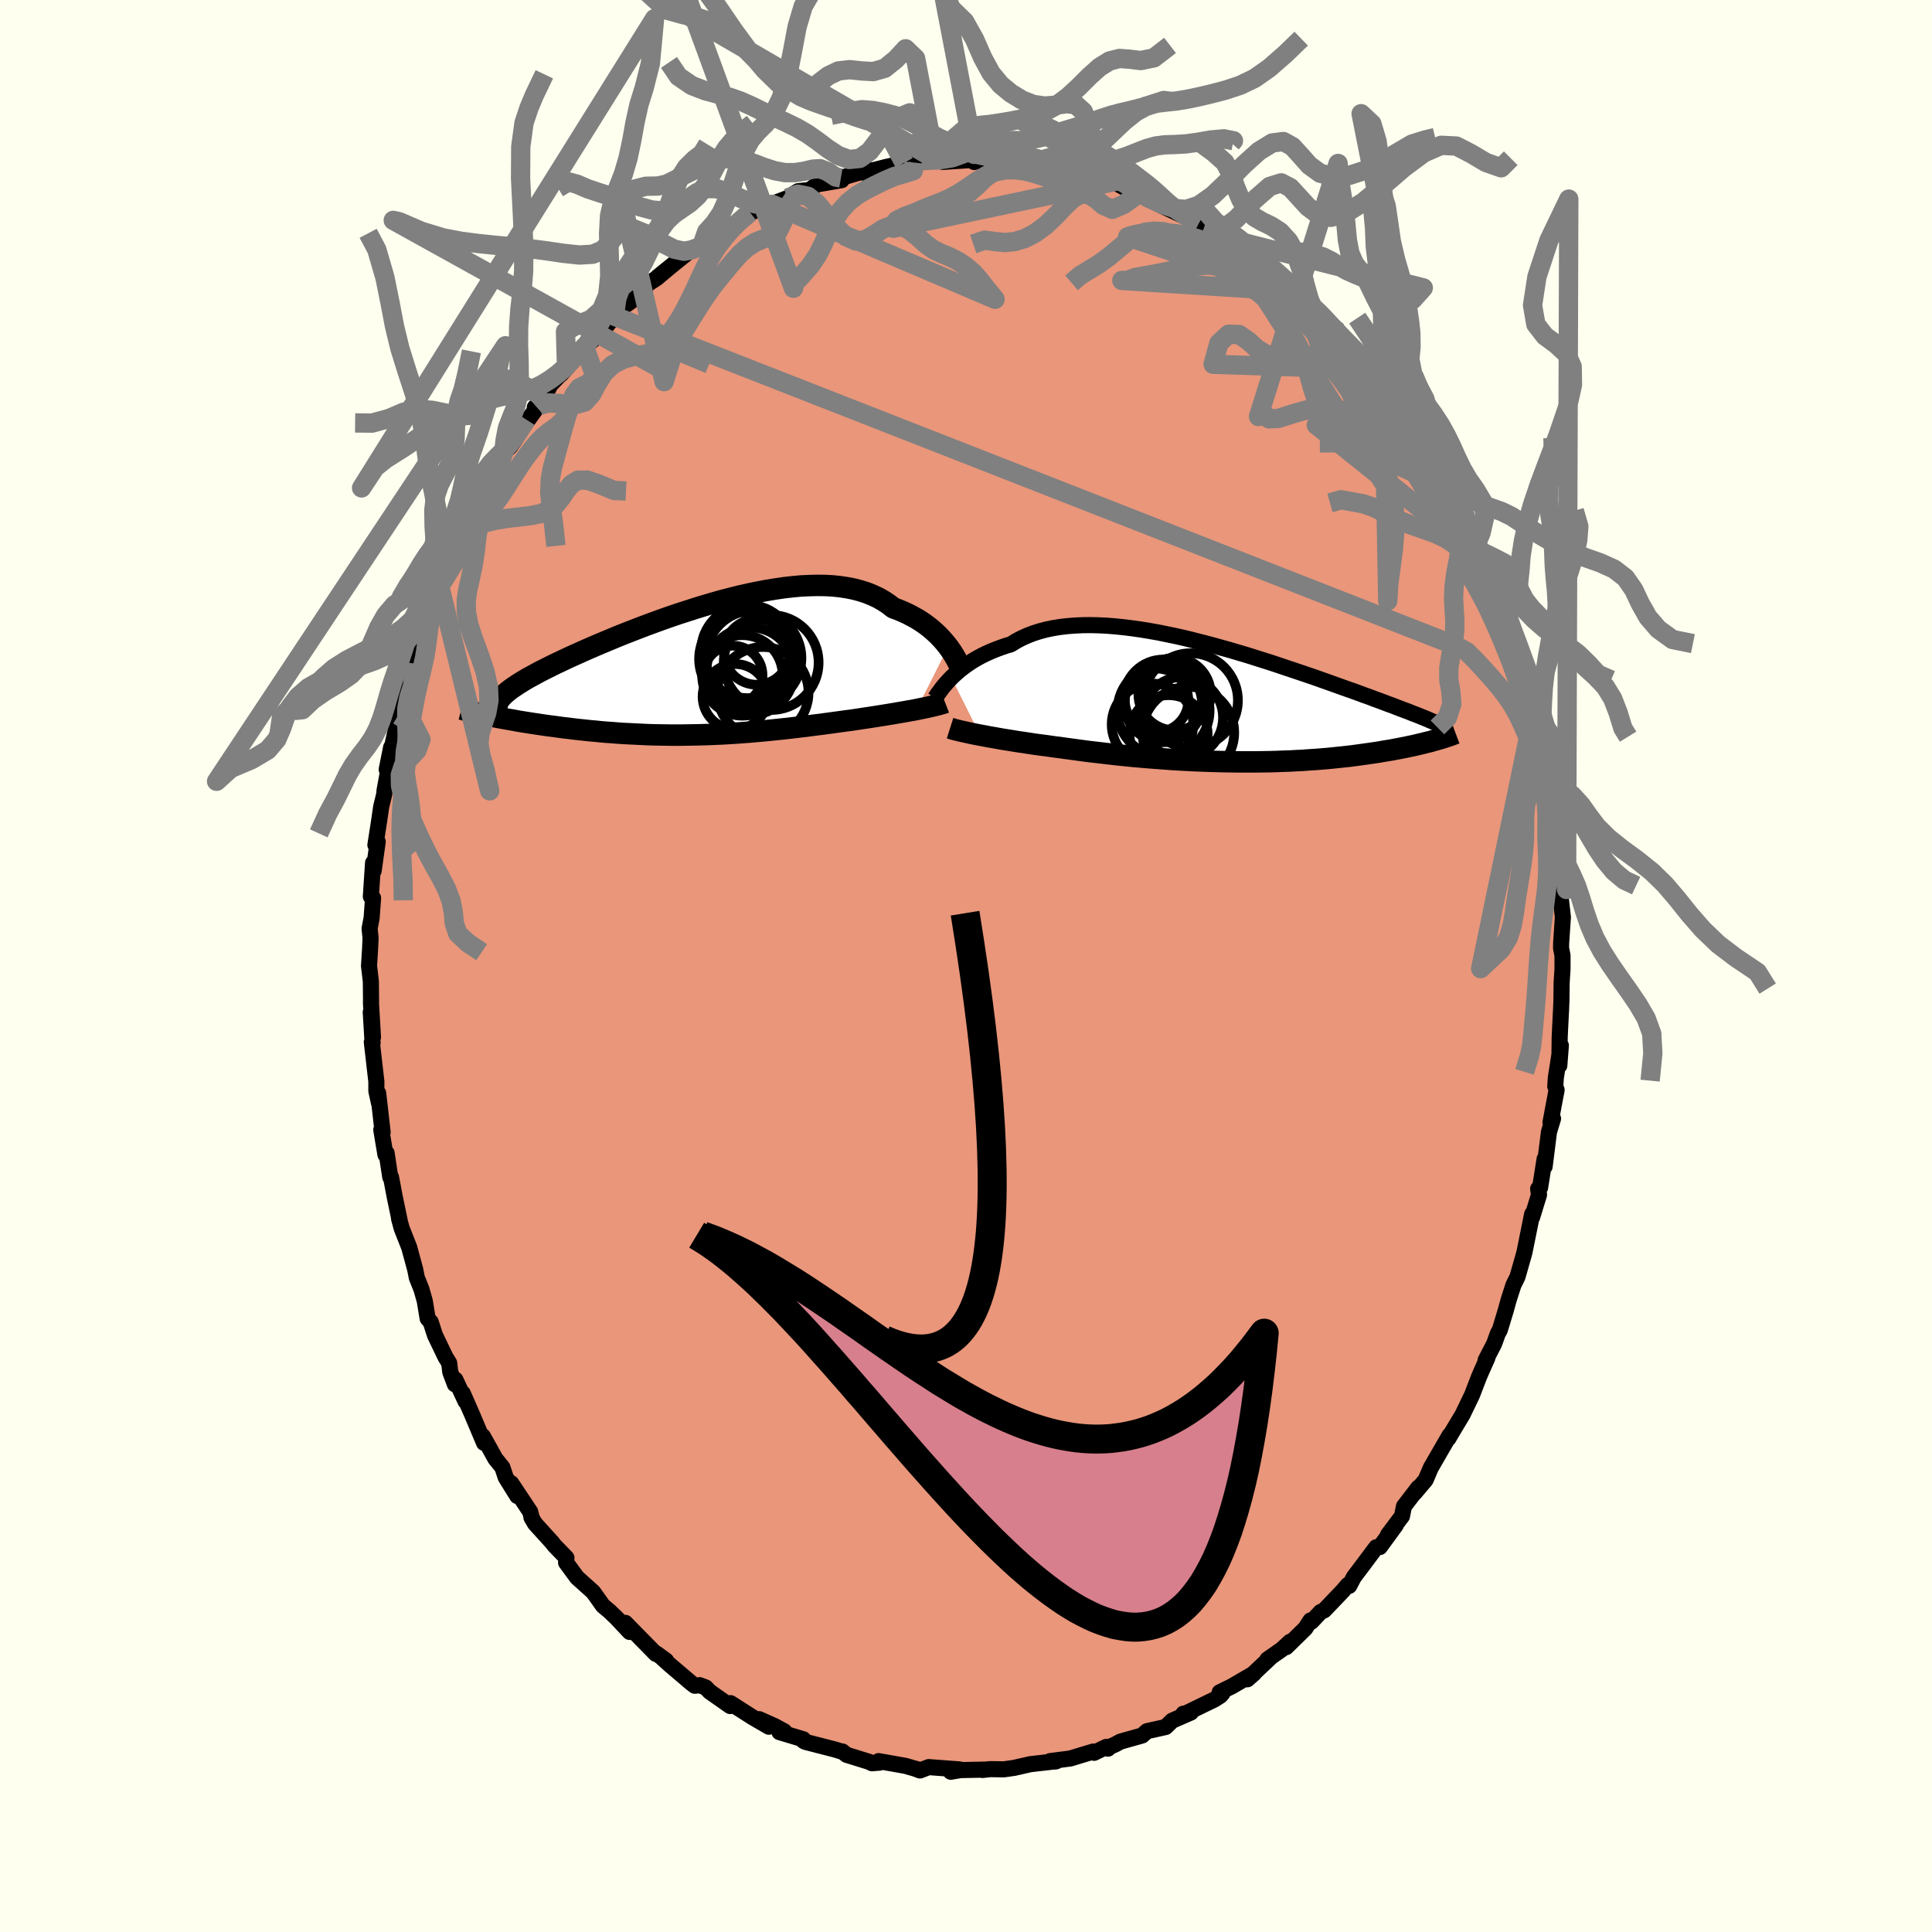 
  <svg viewBox="-100 -100 200 200" xmlns="http://www.w3.org/2000/svg" width="500" height="500" id="face-svg">
    <defs>
      <clipPath id="leftEyeClipPath">
        <polyline points="26.23,-2.44 25.99,-2.74 25.73,-3.05 25.45,-3.36 25.16,-3.66 24.84,-3.96 24.5,-4.26 24.14,-4.55 23.76,-4.83 23.36,-5.1 22.94,-5.36 22.5,-5.6 22.04,-5.84 21.56,-6.06 21.06,-6.27 20.55,-6.46 20.06,-6.84 19.55,-7.18 18.99,-7.5 18.41,-7.77 17.79,-8.02 17.14,-8.23 16.46,-8.41 15.75,-8.55 15.02,-8.66 14.26,-8.74 13.47,-8.78 12.66,-8.79 11.83,-8.77 10.98,-8.73 10.11,-8.65 9.23,-8.55 8.34,-8.42 7.44,-8.27 6.53,-8.1 5.61,-7.91 4.68,-7.7 3.76,-7.47 2.83,-7.23 1.91,-6.97 0.99,-6.7 0.08,-6.42 -0.82,-6.13 -1.72,-5.84 -2.6,-5.54 -3.48,-5.23 -4.33,-4.92 -5.17,-4.61 -6,-4.29 -6.8,-3.98 -7.59,-3.67 -8.35,-3.36 -9.09,-3.05 -9.81,-2.75 -10.51,-2.45 -11.18,-2.16 -11.83,-1.87 -12.45,-1.59 -13.05,-1.32 -13.62,-1.05 -14.17,-0.79 -14.69,-0.54 -15.19,-0.29 -15.67,-0.05 -16.12,0.18 -16.54,0.41 -16.94,0.63 -17.33,0.84 -17.68,1.05 -18.02,1.26 -18.33,1.45 -18.62,1.65 -18.89,1.83 -19.14,2.01 -19.37,2.19 -19.57,2.36 -19.75,2.52 -19.92,2.69 -20.06,2.84 -20.18,2.99 -21.37,4.68 -21.02,4.75 -20.67,4.82 -20.31,4.89 -19.93,4.96 -19.55,5.03 -19.15,5.1 -18.74,5.17 -18.33,5.25 -17.9,5.32 -17.46,5.39 -17.02,5.46 -16.56,5.53 -16.1,5.6 -15.62,5.67 -15.14,5.74 -14.64,5.8 -14.14,5.87 -13.62,5.94 -13.09,6 -12.55,6.07 -12.01,6.13 -11.45,6.19 -10.89,6.25 -10.31,6.3 -9.73,6.36 -9.14,6.41 -8.55,6.45 -7.94,6.5 -7.34,6.54 -6.72,6.57 -6.1,6.6 -5.48,6.63 -4.85,6.66 -4.21,6.68 -3.58,6.69 -2.94,6.7 -2.29,6.71 -1.64,6.71 -0.99,6.7 -0.34,6.69 0.32,6.68 0.97,6.66 1.63,6.64 2.29,6.61 2.96,6.58 3.62,6.54 4.28,6.5 4.95,6.45 5.62,6.4 6.29,6.34 6.96,6.28 7.62,6.22 8.29,6.15 8.96,6.08 9.63,6.01 10.3,5.93 10.97,5.85 11.64,5.77 12.3,5.68 12.97,5.6 13.63,5.51 14.29,5.42 14.95,5.33 15.6,5.24 16.15,5.17 16.69,5.09 17.22,5.01 17.75,4.93 18.28,4.85 18.79,4.77 19.3,4.69 19.79,4.61 20.28,4.53 20.76,4.45 21.22,4.37 21.68,4.29 22.12,4.21 22.54,4.14 22.95,4.06" />
      </clipPath>
      <clipPath id="rightEyeClipPath">
        <polyline points="-28.37,-2.55 -28.09,-2.82 -27.8,-3.08 -27.49,-3.35 -27.15,-3.61 -26.8,-3.87 -26.43,-4.12 -26.04,-4.37 -25.62,-4.61 -25.19,-4.84 -24.74,-5.06 -24.27,-5.27 -23.78,-5.47 -23.27,-5.66 -22.75,-5.84 -22.21,-6 -21.68,-6.33 -21.13,-6.62 -20.54,-6.89 -19.92,-7.13 -19.27,-7.34 -18.6,-7.52 -17.89,-7.67 -17.16,-7.79 -16.4,-7.88 -15.63,-7.94 -14.82,-7.98 -14,-7.99 -13.16,-7.97 -12.31,-7.93 -11.44,-7.86 -10.55,-7.77 -9.66,-7.66 -8.75,-7.53 -7.84,-7.38 -6.93,-7.22 -6.01,-7.03 -5.09,-6.84 -4.16,-6.63 -3.24,-6.4 -2.33,-6.17 -1.42,-5.93 -0.52,-5.68 0.38,-5.43 1.26,-5.17 2.14,-4.91 3,-4.64 3.85,-4.37 4.68,-4.11 5.49,-3.84 6.29,-3.57 7.07,-3.31 7.84,-3.05 8.58,-2.8 9.31,-2.55 10.01,-2.3 10.69,-2.06 11.36,-1.82 12,-1.59 12.62,-1.37 13.22,-1.16 13.8,-0.95 14.36,-0.74 14.9,-0.55 15.42,-0.35 15.92,-0.17 16.4,0.01 16.87,0.19 17.32,0.35 17.75,0.52 18.17,0.68 18.57,0.83 18.95,0.97 19.31,1.12 19.66,1.25 19.99,1.38 20.31,1.51 20.61,1.63 20.9,1.75 21.17,1.87 21.81,3.89 21.55,3.96 21.29,4.04 21.01,4.11 20.71,4.18 20.41,4.26 20.1,4.33 19.77,4.41 19.43,4.49 19.08,4.56 18.72,4.64 18.35,4.71 17.96,4.79 17.57,4.86 17.16,4.94 16.73,5.01 16.3,5.08 15.85,5.16 15.38,5.23 14.9,5.3 14.41,5.37 13.9,5.44 13.38,5.51 12.84,5.58 12.29,5.64 11.72,5.7 11.14,5.76 10.54,5.82 9.93,5.87 9.3,5.92 8.66,5.96 8.01,6.01 7.34,6.04 6.66,6.08 5.97,6.1 5.26,6.13 4.54,6.15 3.82,6.16 3.08,6.17 2.33,6.17 1.57,6.17 0.81,6.16 0.03,6.15 -0.75,6.13 -1.53,6.11 -2.33,6.08 -3.12,6.05 -3.92,6.01 -4.73,5.97 -5.53,5.92 -6.34,5.86 -7.15,5.8 -7.95,5.74 -8.76,5.67 -9.56,5.6 -10.35,5.52 -11.15,5.44 -11.93,5.35 -12.71,5.26 -13.48,5.17 -14.25,5.08 -15,4.98 -15.74,4.88 -16.47,4.78 -17.18,4.68 -17.82,4.6 -18.44,4.51 -19.05,4.43 -19.66,4.35 -20.25,4.26 -20.83,4.17 -21.4,4.09 -21.95,4 -22.5,3.91 -23.02,3.83 -23.53,3.74 -24.03,3.65 -24.5,3.57 -24.96,3.48 -25.4,3.4" />
      </clipPath>
      <filter id="fuzzy">
        <feTurbulence id="turbulence" baseFrequency="0.05" numOctaves="3" type="noise" result="noise" />
        <feDisplacementMap in="SourceGraphic" in2="noise" scale="2" />
      </filter>
      <linearGradient id="rainbowGradient" x1="0%" y1="0%" x2="100%" y2="0%">
        <stop offset="0%" style="stop-color: rgb(233, 236, 239); stop-opacity: 1" />
        <stop offset="50%" style="stop-color: rgb(135, 206, 235); stop-opacity: 1" />
        <stop offset="100%" style="stop-color: rgb(255, 20, 147); stop-opacity: 1" />
      </linearGradient>
    </defs>
    <rect x="-100" y="-100" width="100%" height="100%" fill="rgb(255, 255, 240)" />
    <polyline id="faceContour" points="61.75,0.31 61.66,1.74 61.64,3.52 61.59,4.78 61.58,4.89 61.46,7.32 61.42,10.3 61.58,8.23 61.06,11.57 61,12.45 61.14,12.84 60.84,14.41 60.51,16.19 60.77,15.8 60.35,17.18 59.9,20.76 59.9,19.97 59.43,22.94 59.23,23.06 59.32,23.68 58.6,26.02 58.61,25.68 58.15,27.96 57.81,29.64 57.66,30.18 57.09,32.18 56.67,33.03 56.18,34.55 55.87,35.67 55.26,37.69 55.06,38.03 54.68,39.09 53.79,40.81 53.97,40.58 53.37,41.92 53.12,42.5 52.38,44.42 51.41,46.43 50.29,48.3 49.94,48.9 50.06,48.58 48.87,50.64 48.12,51.94 47.58,53.2 47.54,53.25 46.44,54.55 46.82,54 45.34,55.93 45.13,56.96 43.68,58.89 44.49,57.89 42.84,60.15 42.47,60.17 41.07,62.04 40.15,63.26 39.67,64.17 39.53,64.07 39.01,64.68 37.08,66.7 36.7,66.88 35.77,67.87 35.66,67.75 35.13,68.57 33.15,70.51 33.54,69.96 32.71,70.73 31.21,71.78 31.57,71.54 29.13,73.84 29.82,73.23 27.52,74.57 26.26,75.19 26.53,75.32 26.33,75.54 25.72,75.93 22.51,77.49 22.5,77.4 23.28,77.28 21.35,78.12 20.67,78.78 18.74,79.21 18.23,79.66 15.99,80.29 15.44,80.59 14.91,80.82 14.7,81.02 14.52,80.84 13.26,81.45 13.17,81.32 10.79,82.04 8.7,82.31 9.24,82.35 9.36,82.32 6.64,82.63 6.08,82.76 4.98,83.01 3.93,83.16 2.5,83.14 1.69,83.23 1.91,83.19 -0.56,83.24 -1.58,83.41 -0.66,83.17 -3.86,82.93 -4.76,83.28 -5.19,83.12 -4.75,83.24 -6.28,82.8 -9.05,82.31 -8.95,82.47 -9.74,82.53 -10.01,82.39 -12.36,81.66 -12.8,81.31 -12.79,81.35 -13.56,81.11 -16.63,80.32 -16.83,80.21 -16.84,80.05 -19.31,79.31 -18.81,79.23 -19.78,78.7 -21.41,77.97 -20.41,78.75 -22.11,77.76 -24.38,76.31 -24.41,76.61 -26.53,75.12 -26.94,74.69 -27.57,74.45 -28.07,74.51 -28.43,74.24 -30.64,72.36 -31.46,71.62 -31.04,71.91 -32.03,71.18 -32.11,71.21 -35.26,68 -34.88,68.48 -34.82,68.94 -36.15,67.52 -36.9,66.8 -37.59,66.22 -38.07,65.54 -38.6,64.8 -40.26,63.31 -41.4,61.76 -41.36,61.27 -42.61,59.98 -42.84,59.68 -44.62,57.72 -44.98,57.1 -44.94,57.18 -45.12,56.49 -47.08,53.54 -46.45,54.87 -47.65,52.94 -47.99,51.91 -48.73,50.99 -49.27,50.01 -50.02,48.67 -49.89,49.37 -51.11,46.48 -52.09,44.24 -51.8,45.08 -52.86,42.82 -52.91,43.3 -53.39,42.03 -53.5,41.1 -53.88,40.49 -54.98,38.2 -55.41,36.86 -55.73,36.49 -56.03,34.67 -56.37,33.47 -56.85,32.27 -57.02,31.41 -57.64,29.13 -58.42,27.15 -58.69,26.15 -58.64,26.29 -58.97,24.7 -59.14,23.89 -59.52,21.87 -59.6,21.86 -59.98,19.36 -60.1,19.53 -60.53,16.96 -60.39,17.21 -60.85,13.17 -60.77,14.18 -61.04,12.94 -61.04,11.96 -61.51,7.87 -61.43,7.95 -61.62,4.78 -61.39,7.38 -61.6,3.79 -61.59,3.68 -61.61,1.59 -61.8,-0.01 -61.69,-1.75 -61.64,-2.92 -61.74,-3.87 -61.53,-4.97 -61.38,-7.04 -61.61,-7.19 -61.38,-10.68 -61.32,-9.86 -60.9,-12.87 -61.14,-12.53 -60.76,-14.97 -60.54,-16.49 -60.23,-17.75 -60.19,-18.18 -59.63,-21.25 -59.97,-20.34 -59.51,-22.64 -59.59,-21.91 -59.01,-24.53 -58.66,-26.61 -58.77,-25.96 -58.04,-28.41 -58.15,-28.24 -57.05,-31.31 -57.03,-32.05 -56.51,-33.75 -56,-34.76 -55.49,-36.29 -54.73,-38.6 -54.97,-37.47 -54.72,-38.63 -53.44,-41.46 -54.48,-39.29 -53.24,-42.11 -51.97,-44.9 -51.53,-46.24 -51.46,-45.75 -51.28,-46.39 -50.36,-48.29 -49.43,-49.67 -48.67,-51.32 -49.18,-50.38 -48.28,-51.9 -47.64,-53.36 -47.18,-53.77 -46.74,-54.41 -45.51,-56.56 -45.71,-56.02 -44.41,-57.82 -44.64,-57.83 -43.68,-58.84 -43.04,-60.14 -41.24,-62.02 -41.93,-61.25 -41.35,-61.94 -39.5,-64.1 -39.46,-64.02 -37.68,-65.66 -36.4,-67.27 -35.7,-68.08 -34.04,-69.26 -35.34,-68.42 -33.18,-70.18 -34,-69.92 -32.03,-71.2 -30.8,-72.23 -31.92,-71.33 -28.52,-74.08 -29.23,-73.5 -28.88,-73.96 -27.36,-74.52 -26.85,-75.28 -25.09,-76.33 -25.04,-76.41 -24.08,-76.59 -22.62,-77.83 -22.35,-78 -19.94,-78.78 -20.07,-78.85 -20.68,-78.66 -18.48,-79.49 -17.38,-80.21 -16.16,-80.34 -15.41,-80.94 -14.55,-81.14 -15.02,-80.98 -12.87,-81.35 -12.95,-81.58 -10.06,-82.43 -10.61,-82.12 -8.14,-82.75 -8.42,-82.67 -6.41,-83.15 -4.73,-83.16 -5.37,-83.17 -3.22,-83.55 -4.58,-83.37 -2.03,-83.44 -2.41,-83.24 1.72,-83.51 1.13,-83.62 0.84,-83.23 2.29,-83.63 3.63,-83.2 4.48,-82.98 6.64,-83.02 5.7,-83.01 9.01,-82.63 9.74,-82.23 10.35,-82.43 11.4,-81.81 11.49,-81.78 12.63,-81.73 13.45,-81.34 14.55,-81 15.26,-81.18 16.6,-80.47 17.69,-79.82 18.18,-79.98 18.94,-79.64 18.86,-79.51 20.29,-78.69 22.56,-77.62 21.74,-78.14 24.13,-76.92 25.61,-75.67 24.66,-76.45 26.7,-75.15 27.15,-75.12 27.52,-74.67 29.95,-72.95 29.11,-73.53 29.82,-73.29 31.25,-72.02 32.75,-70.64 33.68,-69.86 34.97,-68.67 35.09,-68.59 36.2,-67.98 36.09,-67.74 37.24,-66.32 37.55,-66.3 38.53,-65.63 39.01,-64.6 40.66,-62.79 42.17,-61.04 41.65,-61.77 42.03,-61.1 42.74,-60.37 43.87,-59.07 43.65,-58.84 45.14,-57.43 45.39,-56.9 46.17,-55.47 46.92,-54.41 47.71,-52.83 48.01,-52.41 49.05,-50.62 49.76,-50.02 49.85,-49.33 50.71,-48.28 51.52,-46.35 52.08,-45.08 52.68,-43.94 52.68,-43.31 53.23,-42.4 53.7,-41.5 54.1,-40.49 55.03,-38.55 54.9,-38.85 55.37,-36.74 55.7,-36.38 56.17,-35.22 56.5,-33.76 56.69,-33.15 57.53,-30.75 57.95,-29.19 57.76,-29.23 58.7,-26.57 58.72,-26.03 58.99,-25.38 59.28,-23.42 59.97,-20.98 59.79,-20.71 59.88,-19.77 60.21,-18.01 60.78,-15.73 60.37,-16.89 61.01,-14.44 61.16,-12.83 61,-12.01 61.47,-9.98 61.5,-9.11 61.62,-7.85 61.53,-7.38 61.79,-5.06 61.61,-2.39 61.6,-1.86 61.75,-1.09 61.75,0.31 61.66,1.74" fill="rgb(233, 150, 122)" stroke="black" stroke-width="1.667" stroke-linejoin="round" filter="url(#fuzzy)" />
    <g transform="translate(26.86 -27.3)">
      <polyline id="rightCountour" points="-28.37,-2.55 -28.09,-2.82 -27.8,-3.08 -27.49,-3.35 -27.15,-3.61 -26.8,-3.87 -26.43,-4.12 -26.04,-4.37 -25.62,-4.61 -25.19,-4.84 -24.74,-5.06 -24.27,-5.27 -23.78,-5.47 -23.27,-5.66 -22.75,-5.84 -22.21,-6 -21.68,-6.33 -21.13,-6.62 -20.54,-6.89 -19.92,-7.13 -19.27,-7.34 -18.6,-7.52 -17.89,-7.67 -17.16,-7.79 -16.4,-7.88 -15.63,-7.94 -14.82,-7.98 -14,-7.99 -13.16,-7.97 -12.31,-7.93 -11.44,-7.86 -10.55,-7.77 -9.66,-7.66 -8.75,-7.53 -7.84,-7.38 -6.93,-7.22 -6.01,-7.03 -5.09,-6.84 -4.16,-6.63 -3.24,-6.4 -2.33,-6.17 -1.42,-5.93 -0.52,-5.68 0.38,-5.43 1.26,-5.17 2.14,-4.91 3,-4.64 3.85,-4.37 4.68,-4.11 5.49,-3.84 6.29,-3.57 7.07,-3.31 7.84,-3.05 8.58,-2.8 9.31,-2.55 10.01,-2.3 10.69,-2.06 11.36,-1.82 12,-1.59 12.62,-1.37 13.22,-1.16 13.8,-0.95 14.36,-0.74 14.9,-0.55 15.42,-0.35 15.92,-0.17 16.4,0.01 16.87,0.19 17.32,0.35 17.75,0.52 18.17,0.68 18.57,0.83 18.95,0.97 19.31,1.12 19.66,1.25 19.99,1.38 20.31,1.51 20.61,1.63 20.9,1.75 21.17,1.87 21.81,3.89 21.55,3.96 21.29,4.04 21.01,4.11 20.71,4.18 20.41,4.26 20.1,4.33 19.77,4.41 19.43,4.49 19.08,4.56 18.72,4.64 18.35,4.71 17.96,4.79 17.57,4.86 17.16,4.94 16.73,5.01 16.3,5.08 15.85,5.16 15.38,5.23 14.9,5.3 14.41,5.37 13.9,5.44 13.38,5.51 12.84,5.58 12.29,5.64 11.72,5.7 11.14,5.76 10.54,5.82 9.93,5.87 9.3,5.92 8.66,5.96 8.01,6.01 7.34,6.04 6.66,6.08 5.97,6.1 5.26,6.13 4.54,6.15 3.82,6.16 3.08,6.17 2.33,6.17 1.57,6.17 0.81,6.16 0.03,6.15 -0.75,6.13 -1.53,6.11 -2.33,6.08 -3.12,6.05 -3.92,6.01 -4.73,5.97 -5.53,5.92 -6.34,5.86 -7.15,5.8 -7.95,5.74 -8.76,5.67 -9.56,5.6 -10.35,5.52 -11.15,5.44 -11.93,5.35 -12.71,5.26 -13.48,5.17 -14.25,5.08 -15,4.98 -15.74,4.88 -16.47,4.78 -17.18,4.68 -17.82,4.6 -18.44,4.51 -19.05,4.43 -19.66,4.35 -20.25,4.26 -20.83,4.17 -21.4,4.09 -21.95,4 -22.5,3.91 -23.02,3.83 -23.53,3.74 -24.03,3.65 -24.5,3.57 -24.96,3.48 -25.4,3.4" fill="white" stroke="white" stroke-width="0" stroke-linejoin="round" filter="url(#fuzzy)" />
    </g>
    <g transform="translate(-28.07 -30.61)">
      <polyline id="leftCountour" points="26.23,-2.44 25.99,-2.74 25.73,-3.05 25.45,-3.36 25.16,-3.66 24.84,-3.96 24.5,-4.26 24.14,-4.55 23.76,-4.83 23.36,-5.1 22.94,-5.36 22.5,-5.6 22.04,-5.84 21.56,-6.06 21.06,-6.27 20.55,-6.46 20.06,-6.84 19.55,-7.18 18.99,-7.5 18.41,-7.77 17.79,-8.02 17.14,-8.23 16.46,-8.41 15.75,-8.55 15.02,-8.66 14.26,-8.74 13.47,-8.78 12.66,-8.79 11.83,-8.77 10.98,-8.73 10.11,-8.65 9.23,-8.55 8.34,-8.42 7.44,-8.27 6.53,-8.1 5.61,-7.91 4.68,-7.7 3.76,-7.47 2.83,-7.23 1.91,-6.97 0.99,-6.7 0.08,-6.42 -0.82,-6.13 -1.72,-5.84 -2.6,-5.54 -3.48,-5.23 -4.33,-4.92 -5.17,-4.61 -6,-4.29 -6.8,-3.98 -7.59,-3.67 -8.35,-3.36 -9.09,-3.05 -9.81,-2.75 -10.51,-2.45 -11.18,-2.16 -11.83,-1.87 -12.45,-1.59 -13.05,-1.32 -13.62,-1.05 -14.17,-0.79 -14.69,-0.54 -15.19,-0.29 -15.67,-0.05 -16.12,0.18 -16.54,0.41 -16.94,0.63 -17.33,0.84 -17.68,1.05 -18.02,1.26 -18.33,1.45 -18.62,1.65 -18.89,1.83 -19.14,2.01 -19.37,2.19 -19.57,2.36 -19.75,2.52 -19.92,2.69 -20.06,2.84 -20.18,2.99 -21.37,4.68 -21.02,4.75 -20.67,4.82 -20.31,4.89 -19.93,4.96 -19.55,5.03 -19.15,5.1 -18.74,5.17 -18.33,5.25 -17.9,5.32 -17.46,5.39 -17.02,5.46 -16.56,5.53 -16.1,5.6 -15.62,5.67 -15.14,5.74 -14.64,5.8 -14.14,5.87 -13.62,5.94 -13.09,6 -12.55,6.07 -12.01,6.13 -11.45,6.19 -10.89,6.25 -10.31,6.3 -9.73,6.36 -9.14,6.41 -8.55,6.45 -7.94,6.5 -7.34,6.54 -6.72,6.57 -6.1,6.6 -5.48,6.63 -4.85,6.66 -4.21,6.68 -3.58,6.69 -2.94,6.7 -2.29,6.71 -1.64,6.71 -0.99,6.7 -0.34,6.69 0.32,6.68 0.97,6.66 1.63,6.64 2.29,6.61 2.96,6.58 3.62,6.54 4.28,6.5 4.95,6.45 5.62,6.4 6.29,6.34 6.96,6.28 7.62,6.22 8.29,6.15 8.96,6.08 9.63,6.01 10.3,5.93 10.97,5.85 11.64,5.77 12.3,5.68 12.97,5.6 13.63,5.51 14.29,5.42 14.95,5.33 15.6,5.24 16.15,5.17 16.69,5.09 17.22,5.01 17.75,4.93 18.28,4.85 18.79,4.77 19.3,4.69 19.79,4.61 20.28,4.53 20.76,4.45 21.22,4.37 21.68,4.29 22.12,4.21 22.54,4.14 22.95,4.06" fill="white" stroke="white" stroke-width="0" stroke-linejoin="round" filter="url(#fuzzy)" />
    </g>
    <g transform="translate(26.86 -27.3)">
      <polyline id="rightUpper" points="-30.08,-0.42 -29.98,-0.56 -29.87,-0.72 -29.75,-0.9 -29.6,-1.1 -29.44,-1.32 -29.27,-1.55 -29.07,-1.79 -28.85,-2.04 -28.62,-2.29 -28.37,-2.55 -28.09,-2.82 -27.8,-3.08 -27.49,-3.35 -27.15,-3.61 -26.8,-3.87 -26.43,-4.12 -26.04,-4.37 -25.62,-4.61 -25.19,-4.84 -24.74,-5.06 -24.27,-5.27 -23.78,-5.47 -23.27,-5.66 -22.75,-5.84 -22.21,-6 -21.68,-6.33 -21.13,-6.62 -20.54,-6.89 -19.92,-7.13 -19.27,-7.34 -18.6,-7.52 -17.89,-7.67 -17.16,-7.79 -16.4,-7.88 -15.63,-7.94 -14.82,-7.98 -14,-7.99 -13.16,-7.97 -12.31,-7.93 -11.44,-7.86 -10.55,-7.77 -9.66,-7.66 -8.75,-7.53 -7.84,-7.38 -6.93,-7.22 -6.01,-7.03 -5.09,-6.84 -4.16,-6.63 -3.24,-6.4 -2.33,-6.17 -1.42,-5.93 -0.52,-5.68 0.38,-5.43 1.26,-5.17 2.14,-4.91 3,-4.64 3.85,-4.37 4.68,-4.11 5.49,-3.84 6.29,-3.57 7.07,-3.31 7.84,-3.05 8.58,-2.8 9.31,-2.55 10.01,-2.3 10.69,-2.06 11.36,-1.82 12,-1.59 12.62,-1.37 13.22,-1.16 13.8,-0.95 14.36,-0.74 14.9,-0.55 15.42,-0.35 15.92,-0.17 16.4,0.01 16.87,0.19 17.32,0.35 17.75,0.52 18.17,0.68 18.57,0.83 18.95,0.97 19.31,1.12 19.66,1.25 19.99,1.38 20.31,1.51 20.61,1.63 20.9,1.75 21.17,1.87 21.43,1.98 21.67,2.08 21.9,2.19 22.12,2.29 22.32,2.38 22.51,2.47 22.69,2.56 22.85,2.65 23.01,2.74 23.15,2.82" fill="none" stroke="black" stroke-width="1.667" stroke-linejoin="round" filter="url(#fuzzy)" />
      <polyline id="rightLower" points="-28.51,2.68 -28.32,2.74 -28.1,2.81 -27.85,2.87 -27.57,2.94 -27.27,3.01 -26.94,3.08 -26.59,3.16 -26.21,3.24 -25.82,3.32 -25.4,3.4 -24.96,3.48 -24.5,3.57 -24.03,3.65 -23.53,3.74 -23.02,3.83 -22.5,3.91 -21.95,4 -21.4,4.09 -20.83,4.17 -20.25,4.26 -19.66,4.35 -19.05,4.43 -18.44,4.51 -17.82,4.6 -17.18,4.68 -16.47,4.78 -15.74,4.88 -15,4.98 -14.25,5.08 -13.48,5.17 -12.71,5.26 -11.93,5.35 -11.15,5.44 -10.35,5.52 -9.56,5.6 -8.76,5.67 -7.95,5.74 -7.15,5.8 -6.34,5.86 -5.53,5.92 -4.73,5.97 -3.92,6.01 -3.12,6.05 -2.33,6.08 -1.53,6.11 -0.75,6.13 0.03,6.15 0.81,6.16 1.57,6.17 2.33,6.17 3.08,6.17 3.82,6.16 4.54,6.15 5.26,6.13 5.97,6.1 6.66,6.08 7.34,6.04 8.01,6.01 8.66,5.96 9.3,5.92 9.93,5.87 10.54,5.82 11.14,5.76 11.72,5.7 12.29,5.64 12.84,5.58 13.38,5.51 13.9,5.44 14.41,5.37 14.9,5.3 15.38,5.23 15.85,5.16 16.3,5.08 16.73,5.01 17.16,4.94 17.57,4.86 17.96,4.79 18.35,4.71 18.72,4.64 19.08,4.56 19.43,4.49 19.77,4.41 20.1,4.33 20.41,4.26 20.71,4.18 21.01,4.11 21.29,4.04 21.55,3.96 21.81,3.89 22.06,3.82 22.3,3.75 22.52,3.68 22.74,3.61 22.94,3.54 23.14,3.48 23.32,3.41 23.5,3.35 23.67,3.28 23.83,3.22" fill="none" stroke="black" stroke-width="2.222" stroke-linejoin="round" filter="url(#fuzzy)" />
      <circle r="4.214" cx="-4.466" cy="1.591" stroke="black" fill="none" stroke-width="1.0" filter="url(#fuzzy)" clip-path="url(#rightEyeClipPath)" /><circle r="4.042" cx="-5.886" cy="3.306" stroke="black" fill="none" stroke-width="1.0" filter="url(#fuzzy)" clip-path="url(#rightEyeClipPath)" /><circle r="4.224" cx="-7.556" cy="2.286" stroke="black" fill="none" stroke-width="1.0" filter="url(#fuzzy)" clip-path="url(#rightEyeClipPath)" /><circle r="3.746" cx="-5.271" cy="-0.849" stroke="black" fill="none" stroke-width="1.0" filter="url(#fuzzy)" clip-path="url(#rightEyeClipPath)" /><circle r="4.768" cx="-6.411" cy="0.861" stroke="black" fill="none" stroke-width="1.0" filter="url(#fuzzy)" clip-path="url(#rightEyeClipPath)" /><circle r="4.748" cx="-3.841" cy="3.146" stroke="black" fill="none" stroke-width="1.0" filter="url(#fuzzy)" clip-path="url(#rightEyeClipPath)" /><circle r="3.286" cx="-7.131" cy="-0.209" stroke="black" fill="none" stroke-width="1.0" filter="url(#fuzzy)" clip-path="url(#rightEyeClipPath)" /><circle r="4.884" cx="-3.596" cy="-0.194" stroke="black" fill="none" stroke-width="1.0" filter="url(#fuzzy)" clip-path="url(#rightEyeClipPath)" /><circle r="4.108" cx="-6.431" cy="-0.319" stroke="black" fill="none" stroke-width="1.0" filter="url(#fuzzy)" clip-path="url(#rightEyeClipPath)" /><circle r="4.012" cx="-6.441" cy="0.126" stroke="black" fill="none" stroke-width="1.0" filter="url(#fuzzy)" clip-path="url(#rightEyeClipPath)" />
      </g>
    <g transform="translate(-28.07 -30.61)">
      <polyline id="leftUpper" points="27.64,0.04 27.57,-0.12 27.48,-0.31 27.38,-0.52 27.27,-0.75 27.14,-1 26.99,-1.27 26.83,-1.55 26.65,-1.84 26.45,-2.13 26.23,-2.44 25.99,-2.74 25.73,-3.05 25.45,-3.36 25.16,-3.66 24.84,-3.96 24.5,-4.26 24.14,-4.55 23.76,-4.83 23.36,-5.1 22.94,-5.36 22.5,-5.6 22.04,-5.84 21.56,-6.06 21.06,-6.27 20.55,-6.46 20.06,-6.84 19.55,-7.18 18.99,-7.5 18.41,-7.77 17.79,-8.02 17.14,-8.23 16.46,-8.41 15.75,-8.55 15.02,-8.66 14.26,-8.74 13.47,-8.78 12.66,-8.79 11.83,-8.77 10.98,-8.73 10.11,-8.65 9.23,-8.55 8.34,-8.42 7.44,-8.27 6.53,-8.1 5.61,-7.91 4.68,-7.7 3.76,-7.47 2.83,-7.23 1.91,-6.97 0.99,-6.7 0.08,-6.42 -0.82,-6.13 -1.72,-5.84 -2.6,-5.54 -3.48,-5.23 -4.33,-4.92 -5.17,-4.61 -6,-4.29 -6.8,-3.98 -7.59,-3.67 -8.35,-3.36 -9.09,-3.05 -9.81,-2.75 -10.51,-2.45 -11.18,-2.16 -11.83,-1.87 -12.45,-1.59 -13.05,-1.32 -13.62,-1.05 -14.17,-0.79 -14.69,-0.54 -15.19,-0.29 -15.67,-0.05 -16.12,0.18 -16.54,0.41 -16.94,0.63 -17.33,0.84 -17.68,1.05 -18.02,1.26 -18.33,1.45 -18.62,1.65 -18.89,1.83 -19.14,2.01 -19.37,2.19 -19.57,2.36 -19.75,2.52 -19.92,2.69 -20.06,2.84 -20.18,2.99 -20.28,3.14 -20.36,3.29 -20.42,3.43 -20.47,3.57 -20.49,3.7 -20.5,3.83 -20.49,3.96 -20.47,4.08 -20.42,4.21 -20.37,4.33" fill="none" stroke="black" stroke-width="2.222" stroke-linejoin="round" filter="url(#fuzzy)" />
      <polyline id="leftLower" points="25.91,3.34 25.73,3.41 25.52,3.47 25.28,3.54 25.01,3.61 24.72,3.68 24.41,3.75 24.07,3.83 23.72,3.9 23.34,3.98 22.95,4.06 22.54,4.14 22.12,4.21 21.68,4.29 21.22,4.37 20.76,4.45 20.28,4.53 19.79,4.61 19.3,4.69 18.79,4.77 18.28,4.85 17.75,4.93 17.22,5.01 16.69,5.09 16.15,5.17 15.6,5.24 14.95,5.33 14.29,5.42 13.63,5.51 12.97,5.6 12.3,5.68 11.64,5.77 10.97,5.85 10.3,5.93 9.63,6.01 8.96,6.08 8.29,6.15 7.62,6.22 6.96,6.28 6.29,6.34 5.62,6.4 4.95,6.45 4.28,6.5 3.62,6.54 2.96,6.58 2.29,6.61 1.63,6.64 0.97,6.66 0.32,6.68 -0.34,6.69 -0.99,6.7 -1.64,6.71 -2.29,6.71 -2.94,6.7 -3.58,6.69 -4.21,6.68 -4.85,6.66 -5.48,6.63 -6.1,6.6 -6.72,6.57 -7.34,6.54 -7.94,6.5 -8.55,6.45 -9.14,6.41 -9.73,6.36 -10.31,6.3 -10.89,6.25 -11.45,6.19 -12.01,6.13 -12.55,6.07 -13.09,6 -13.62,5.94 -14.14,5.87 -14.64,5.8 -15.14,5.74 -15.62,5.67 -16.1,5.6 -16.56,5.53 -17.02,5.46 -17.46,5.39 -17.9,5.32 -18.33,5.25 -18.74,5.17 -19.15,5.1 -19.55,5.03 -19.93,4.96 -20.31,4.89 -20.67,4.82 -21.02,4.75 -21.37,4.68 -21.7,4.61 -22.02,4.54 -22.32,4.47 -22.62,4.4 -22.91,4.34 -23.18,4.27 -23.44,4.21 -23.7,4.15 -23.94,4.08 -24.17,4.02" fill="none" stroke="black" stroke-width="2.222" stroke-linejoin="round" filter="url(#fuzzy)" />
      <circle r="4.94" cx="6.092" cy="-1.259" stroke="black" fill="none" stroke-width="1.0" filter="url(#fuzzy)" clip-path="url(#leftEyeClipPath)" /><circle r="4.542" cx="5.742" cy="0.096" stroke="black" fill="none" stroke-width="1.0" filter="url(#fuzzy)" clip-path="url(#leftEyeClipPath)" /><circle r="3.376" cx="4.177" cy="2.726" stroke="black" fill="none" stroke-width="1.0" filter="url(#fuzzy)" clip-path="url(#leftEyeClipPath)" /><circle r="4.846" cx="5.287" cy="-1.174" stroke="black" fill="none" stroke-width="1.0" filter="url(#fuzzy)" clip-path="url(#leftEyeClipPath)" /><circle r="3.402" cx="6.412" cy="-1.909" stroke="black" fill="none" stroke-width="1.0" filter="url(#fuzzy)" clip-path="url(#leftEyeClipPath)" /><circle r="3.058" cx="3.947" cy="0.511" stroke="black" fill="none" stroke-width="1.0" filter="url(#fuzzy)" clip-path="url(#leftEyeClipPath)" /><circle r="4.17" cx="4.922" cy="0.531" stroke="black" fill="none" stroke-width="1.0" filter="url(#fuzzy)" clip-path="url(#leftEyeClipPath)" /><circle r="4.722" cx="7.047" cy="2.311" stroke="black" fill="none" stroke-width="1.0" filter="url(#fuzzy)" clip-path="url(#leftEyeClipPath)" /><circle r="4.828" cx="5.467" cy="-1.949" stroke="black" fill="none" stroke-width="1.0" filter="url(#fuzzy)" clip-path="url(#leftEyeClipPath)" /><circle r="4.91" cx="7.902" cy="-0.804" stroke="black" fill="none" stroke-width="1.0" filter="url(#fuzzy)" clip-path="url(#leftEyeClipPath)" />
    </g>
    <g id="hairs">
      <polyline points="21.28,-89.49 20.48,-89.6 19.48,-89.27 18.36,-88.91 17.2,-88.61 16.09,-88.35 15.02,-88.07 14.01,-87.74 13.05,-87.39 12.11,-87.06 11.15,-86.76 10.15,-86.46 9.08,-86.13 7.95,-85.81 6.79,-85.56 5.63,-85.44 4.51,-85.46 3.46,-85.51 2.49,-85.45 1.6,-85.16 0.73,-84.65 -0.24,-84.1 -1.42,-83.67 -2.81,-83.45 -4.58,-83.37" fill="none" stroke="rgb(128, 128, 128)" stroke-width="2" stroke-linejoin="round" filter="url(#fuzzy)" /><polyline points="21.12,-95.3 19.45,-94.01 18.09,-93.73 16.95,-93.87 15.89,-93.95 14.86,-93.69 13.83,-93.05 12.78,-92.11 11.7,-91.03 10.56,-89.98 9.37,-89.09 8.15,-88.43 6.94,-87.99 5.74,-87.69 4.6,-87.46 3.52,-87.28 2.53,-87.13 1.64,-87.04 0.77,-86.93 -0.19,-86.56 -1.39,-85.53 -2.8,-84.03 -4.58,-83.37" fill="none" stroke="rgb(128, 128, 128)" stroke-width="2" stroke-linejoin="round" filter="url(#fuzzy)" /><polyline points="-3.22,-83.55 -4.85,-87.91 -5.82,-88.32 -6.83,-87.9 -7.91,-87.44 -9.04,-87.3 -10.23,-87.51 -11.44,-87.9 -12.64,-88.34 -13.81,-88.76 -14.92,-89.14 -15.99,-89.52 -17.07,-89.98 -18.24,-90.66 -19.54,-91.68 -20.98,-93.04 -22.46,-94.55 -23.88,-95.94 -25.19,-97.02 -26.45,-97.74 -27.79,-98.19 -29.27,-98.48 -30.96,-98.95 -33.06,-100.86 -3.22,-83.55 -5.22,-93.96 -6.25,-94.95 -7.27,-93.85 -8.41,-92.93 -9.6,-92.59 -10.83,-92.66 -12.04,-92.79 -13.2,-92.66 -14.25,-92.16 -15.2,-91.43 -16.1,-90.72 -17.03,-90.34 -18.1,-90.51 -19.37,-91.33 -20.85,-92.77 -22.46,-94.69 -24.07,-96.88 -25.61,-99.14 -27.13,-101.22 -28.74,-102.66 -30.07,-103.5 -17.86,-70.16 -17.74,-70.67 -16.96,-71.53 -16.1,-72.5 -15.35,-73.62 -14.73,-74.86 -14.19,-76.09 -13.63,-77.21 -12.98,-78.2 -12.21,-79.05 -11.32,-79.76 -10.37,-80.33 -9.39,-80.83 -8.4,-81.31 -7.38,-81.74 -6.34,-82.05 -5.46,-82.32 -5.37,-83.17" fill="none" stroke="rgb(128, 128, 128)" stroke-width="2" stroke-linejoin="round" filter="url(#fuzzy)" /><polyline points="-6.41,-83.15 -8.11,-86.32 -9.06,-85.54 -9.98,-84.33 -11,-83.6 -12.1,-83.49 -13.23,-83.9 -14.33,-84.62 -15.39,-85.42 -16.43,-86.15 -17.5,-86.77 -18.63,-87.32 -19.82,-87.87 -21.02,-88.45 -22.18,-89.02 -23.3,-89.52 -24.43,-89.92 -25.64,-90.24 -26.98,-90.6 -28.4,-91.15 -29.76,-92.08 -30.75,-93.54" fill="none" stroke="rgb(128, 128, 128)" stroke-width="2" stroke-linejoin="round" filter="url(#fuzzy)" /><polyline points="61.01,-14.44 61.3,-13.14 61.61,-11.91 62.09,-10.71 62.65,-9.55 63.18,-8.36 63.62,-7.07 64.04,-5.69 64.52,-4.28 65.11,-2.89 65.83,-1.54 66.67,-0.21 67.6,1.14 68.59,2.54 69.56,3.96 70.41,5.42 70.99,7.01 71.1,9.05 70.82,11.87" fill="none" stroke="rgb(128, 128, 128)" stroke-width="2" stroke-linejoin="round" filter="url(#fuzzy)" /><polyline points="-12.95,-81.58 -13.47,-81.67 -14.32,-82.23 -15.1,-82.54 -15.87,-82.49 -16.73,-82.28 -17.71,-82.13 -18.75,-82.13 -19.81,-82.33 -20.88,-82.67 -21.95,-83.08 -23.03,-83.43 -24.11,-83.61 -25.17,-83.54 -26.2,-83.26 -27.2,-82.84 -28.19,-82.37 -29.18,-81.88 -30.12,-81.37 -31.01,-80.94 -31.9,-80.74 -33.14,-80.72 -35.81,-80.04 -31.25,-60.49 -30.6,-62.54 -30.19,-63.87 -29.67,-64.93 -29.1,-65.91 -28.52,-66.85 -27.95,-67.76 -27.39,-68.64 -26.82,-69.5 -26.21,-70.34 -25.56,-71.17 -24.87,-72.01 -24.16,-72.86 -23.43,-73.68 -22.64,-74.39 -21.8,-74.93 -20.94,-75.28 -20.14,-75.54 -19.48,-76 -18.97,-77.02 -18.35,-78.71 -17.38,-80.21" fill="none" stroke="rgb(128, 128, 128)" stroke-width="2" stroke-linejoin="round" filter="url(#fuzzy)" /><polyline points="-18.48,-79.49 -17.41,-79.9 -16.36,-79.68 -15.38,-78.9 -14.41,-77.73 -13.43,-76.48 -12.41,-75.5 -11.4,-75.05 -10.43,-75.19 -9.49,-75.71 -8.58,-76.31 -7.66,-76.67 -6.75,-76.63 -5.85,-76.17 -4.98,-75.46 -4.17,-74.73 -3.38,-74.17 -2.59,-73.78 -1.75,-73.44 -0.87,-73 0,-72.42 0.75,-71.77 1.37,-71.07 2.05,-70.2 3.01,-69.02 -20.07,-78.85 -20.66,-78.75 -21.87,-78.9 -23.24,-79.43 -24.58,-80.07 -25.81,-80.47 -26.89,-80.47 -27.84,-80.07 -28.71,-79.46 -29.54,-78.84 -30.42,-78.38 -31.39,-78.17 -32.51,-78.26 -33.77,-78.6 -35.13,-79.1 -36.53,-79.6 -37.88,-80.03 -39.15,-80.45 -40.29,-80.94 -41.18,-81.18 -42.24,-80.54" fill="none" stroke="rgb(128, 128, 128)" stroke-width="2" stroke-linejoin="round" filter="url(#fuzzy)" /><polyline points="-22.35,-78 -22.92,-77.55 -23.7,-76.86 -24.45,-76.08 -25.16,-75.23 -25.85,-74.3 -26.49,-73.29 -27.06,-72.21 -27.57,-71.12 -28.05,-70.06 -28.56,-69.02 -29.08,-67.99 -29.64,-66.99 -30.24,-66.07 -30.87,-65.23 -31.42,-64.18 -32.08,-62.1 -59.29,-77.19 -58.62,-77.03 -56.38,-76.06 -54.14,-75.38 -52.25,-75.02 -50.57,-74.8 -48.92,-74.63 -47.21,-74.47 -45.41,-74.29 -43.54,-74.05 -41.7,-73.78 -40.03,-73.6 -38.65,-73.68 -37.62,-74.11 -36.87,-74.87 -36.22,-75.71 -35.45,-76.29 -34.39,-76.31 -33.03,-75.75 -31.55,-74.89 -30.21,-74.21 -29.19,-73.99 -28.42,-74.13 -27.36,-74.52 -27.36,-74.52 -26.85,-76 -26.05,-76.89 -25.34,-77.93 -24.7,-79.33 -24.11,-81.03 -23.53,-82.8 -22.94,-84.36 -22.29,-85.54 -21.54,-86.42 -20.72,-87.23 -19.89,-88.29 -19.12,-89.88 -18.48,-92.06 -17.97,-94.65 -17.48,-97.24 -16.85,-99.36 -15.98,-100.85 -14.88,-102.06 -13.7,-103.8 -12.57,-106.69 -10.84,-110.21" fill="none" stroke="rgb(128, 128, 128)" stroke-width="2" stroke-linejoin="round" filter="url(#fuzzy)" /><polyline points="51.79,-41.26 52.27,-40.37 52.79,-39.39 53.3,-38.45 53.78,-37.55 54.22,-36.65 54.65,-35.71 55.09,-34.71 55.55,-33.65 56.01,-32.52 56.47,-31.35 56.9,-30.15 57.31,-28.94 57.69,-27.74 58.06,-26.55 58.44,-25.35 58.81,-24.12 59.15,-22.86 59.44,-21.6 59.68,-20.36 59.91,-19.1 60.26,-17.64 60.78,-15.73" fill="none" stroke="rgb(128, 128, 128)" stroke-width="2" stroke-linejoin="round" filter="url(#fuzzy)" /><polyline points="60.21,-18.01 59.78,-19.3 59.46,-20.33 59.09,-21.41 58.64,-22.57 58.14,-23.76 57.65,-24.9 57.15,-25.97 56.58,-26.99 55.92,-27.96 55.17,-28.92 54.35,-29.89 53.49,-30.84 52.65,-31.74 51.83,-32.55 50.74,-33.14 -36.4,-67.27 -36.15,-69.09 -35.76,-70.19 -35.2,-70.67 -34.57,-71.12 -33.96,-71.84 -33.38,-72.83 -32.82,-73.98 -32.25,-75.15 -31.65,-76.23 -30.99,-77.13 -30.26,-77.82 -29.44,-78.39 -28.59,-78.98 -27.76,-79.74 -27,-80.78 -26.31,-82.04 -25.61,-83.38 -24.79,-84.67 -23.74,-85.91 -22.07,-87.22" fill="none" stroke="rgb(128, 128, 128)" stroke-width="2" stroke-linejoin="round" filter="url(#fuzzy)" /><polyline points="-39.46,-64.02 -38.2,-65.92 -37.31,-67.68 -36.63,-69.09 -36.11,-70.26 -35.66,-71.27 -35.19,-72.19 -34.63,-73.05 -33.98,-73.85 -33.26,-74.64 -32.53,-75.47 -31.85,-76.42 -31.26,-77.53 -30.74,-78.8 -30.25,-80.18 -29.67,-81.52 -28.94,-82.67 -28.1,-83.5 -27.32,-84.09 -26.74,-85.04" fill="none" stroke="rgb(128, 128, 128)" stroke-width="2" stroke-linejoin="round" filter="url(#fuzzy)" /><polyline points="-42.45,-43.49 -42.68,-45.61 -42.93,-47.44 -43.09,-49.02 -43.04,-50.35 -42.84,-51.48 -42.56,-52.51 -42.28,-53.54 -41.99,-54.6 -41.68,-55.72 -41.34,-56.89 -40.98,-58.06 -40.58,-59.11 -40.03,-59.85 -39.19,-60.26 -38.37,-60.95 -39.46,-64.02 -39.5,-64.1 -40.82,-62.67 -41.56,-61.9 -42.25,-61.3 -43.06,-60.7 -43.96,-60.15 -44.94,-59.7 -45.97,-59.37 -47.06,-59.14 -48.17,-58.93 -49.27,-58.65 -50.3,-58.27 -51.29,-57.81 -52.23,-57.29 -53.17,-56.77 -54.13,-56.24 -55.11,-55.69 -56.13,-55.06 -57.16,-54.37 -58.17,-53.69 -59.12,-53.09 -60.04,-52.51 -61.17,-51.61 -62.57,-49.49 -32.24,-98.07 -32.67,-93.44 -33.3,-90.95 -33.86,-89.15 -34.26,-87.33 -34.6,-85.44 -34.99,-83.61 -35.47,-81.98 -36.03,-80.56 -36.55,-79.2 -36.9,-77.67 -37,-75.8 -36.93,-73.63 -36.88,-71.41 -37.09,-69.44 -37.73,-67.92 -38.82,-66.94 -40.21,-66.4 -41.46,-65.68 -41.35,-61.94" fill="none" stroke="rgb(128, 128, 128)" stroke-width="2" stroke-linejoin="round" filter="url(#fuzzy)" /><polyline points="-43.68,-58.84 -45.94,-60.19 -47.41,-60.74 -48.46,-60.66 -49.02,-59.86 -49.36,-58.71 -49.86,-57.68 -50.73,-57.07 -52.01,-56.95 -53.58,-57.18 -55.22,-57.52 -56.78,-57.64 -58.21,-57.33 -59.7,-56.69 -61.49,-56.2 -63.24,-56.22" fill="none" stroke="rgb(128, 128, 128)" stroke-width="2" stroke-linejoin="round" filter="url(#fuzzy)" /><polyline points="59.88,-19.77 59.82,-20.6 59.67,-21.68 59.42,-22.98 59.13,-24.31 58.84,-25.57 58.54,-26.76 58.22,-27.94 57.89,-29.14 57.54,-30.38 57.17,-31.64 56.79,-32.9 56.41,-34.12 56.04,-35.24 55.68,-36.29 55.3,-37.36 54.9,-38.85" fill="none" stroke="rgb(128, 128, 128)" stroke-width="2" stroke-linejoin="round" filter="url(#fuzzy)" /><polyline points="57.82,10.96 58.34,9.27 58.55,8.27 58.68,7.1 58.79,5.85 58.91,4.59 59.01,3.36 59.1,2.14 59.18,0.92 59.26,-0.29 59.35,-1.53 59.46,-2.81 59.61,-4.13 59.78,-5.46 59.96,-6.8 60.12,-8.11 60.21,-9.38 60.23,-10.65 60.19,-11.92 60.14,-13.2 60.14,-14.47 60.15,-15.67 60.08,-16.8 59.85,-18.04 59.88,-19.77" fill="none" stroke="rgb(128, 128, 128)" stroke-width="2" stroke-linejoin="round" filter="url(#fuzzy)" /><polyline points="-26.58,-62.32 -28.36,-63.06 -29.81,-63.65 -30.85,-63.91 -31.61,-63.81 -32.34,-63.56 -33.24,-63.33 -34.32,-63.13 -35.5,-62.81 -36.6,-62.24 -37.51,-61.35 -38.19,-60.25 -38.78,-59.15 -39.48,-58.38 -40.49,-58.1 -41.83,-58.21 -43.21,-58.29 -44.16,-58.04 -44.41,-57.82" fill="none" stroke="rgb(128, 128, 128)" stroke-width="2" stroke-linejoin="round" filter="url(#fuzzy)" /><polyline points="-45.51,-56.56 -46.47,-55.07 -47.18,-54.11 -47.86,-53.36 -48.55,-52.69 -49.19,-52.02 -49.77,-51.27 -50.31,-50.39 -50.84,-49.42 -51.37,-48.42 -51.95,-47.45 -52.61,-46.5 -53.36,-45.56 -54.19,-44.58 -55.01,-43.56 -55.76,-42.54 -56.38,-41.59 -56.88,-40.74 -57.32,-40.03 -57.75,-39.4 -58.44,-38.22 -48.28,-51.9 -47.86,-53.15 -47.71,-54.46 -47.47,-55.7 -47.06,-56.76 -46.64,-57.8 -46.35,-59.02 -46.24,-60.55 -46.26,-62.35 -46.32,-64.28 -46.31,-66.18 -46.18,-67.98 -45.97,-69.8 -45.79,-71.94 -45.78,-74.65 -45.93,-77.95 -46.11,-81.53 -46.09,-84.82 -45.75,-87.29 -45.22,-88.87 -44.7,-90.11 -43.65,-92.31" fill="none" stroke="rgb(128, 128, 128)" stroke-width="2" stroke-linejoin="round" filter="url(#fuzzy)" /><polyline points="59.79,-20.71 60.32,-19.65 61.57,-18.61 62.78,-17.65 63.68,-16.66 64.44,-15.58 65.32,-14.42 66.5,-13.25 67.94,-12.1 69.51,-10.95 71.02,-9.74 72.37,-8.42 73.62,-6.95 74.9,-5.35 76.3,-3.75 77.88,-2.24 79.74,-0.83 81.93,0.64 82.99,2.34" fill="none" stroke="rgb(128, 128, 128)" stroke-width="2" stroke-linejoin="round" filter="url(#fuzzy)" /><polyline points="62.97,-47.13 63.44,-45.5 63.33,-44.09 62.99,-42.57 62.46,-40.88 61.85,-39.09 61.3,-37.28 60.86,-35.49 60.5,-33.72 60.19,-32 59.94,-30.37 59.77,-28.85 59.68,-27.44 59.62,-26.06 59.62,-24.64 59.72,-23.15 59.9,-21.67 59.79,-20.71" fill="none" stroke="rgb(128, 128, 128)" stroke-width="2" stroke-linejoin="round" filter="url(#fuzzy)" /><polyline points="-49.43,-49.67 -49.37,-47.45 -50.04,-46.38 -50.46,-45.45 -50.65,-44.28 -50.8,-42.91 -51.02,-41.49 -51.3,-40.16 -51.57,-38.96 -51.74,-37.82 -51.72,-36.65 -51.47,-35.35 -50.99,-33.87 -50.38,-32.23 -49.81,-30.54 -49.44,-28.93 -49.38,-27.48 -49.61,-26.21 -49.99,-25.09 -50.32,-24.05 -50.42,-22.99 -50.21,-21.79 -49.78,-20.27 -49.31,-18.13 -54.48,-39.29 -53.07,-41.58 -52.22,-43.49 -51.56,-44.72 -50.81,-45.44 -49.84,-45.87 -48.68,-46.15 -47.42,-46.35 -46.17,-46.49 -45.01,-46.63 -44,-46.84 -43.15,-47.21 -42.47,-47.75 -41.9,-48.45 -41.4,-49.2 -40.85,-49.87 -40.17,-50.29 -39.21,-50.3 -37.92,-49.85 -36.44,-49.23 -35.19,-49.17" fill="none" stroke="rgb(128, 128, 128)" stroke-width="2" stroke-linejoin="round" filter="url(#fuzzy)" /><polyline points="-41.13,-57.47 -41.73,-56.42 -42.42,-55.81 -43.1,-55.33 -43.76,-54.8 -44.38,-54.17 -44.98,-53.44 -45.57,-52.66 -46.13,-51.86 -46.65,-51.06 -47.16,-50.26 -47.67,-49.45 -48.21,-48.63 -48.82,-47.8 -49.48,-46.99 -50.17,-46.22 -50.84,-45.49 -51.5,-44.67 -52.24,-43.48 -53.23,-41.7 -54.48,-39.29" fill="none" stroke="rgb(128, 128, 128)" stroke-width="2" stroke-linejoin="round" filter="url(#fuzzy)" /><polyline points="-69.53,-26.45 -68.7,-26.53 -67.62,-27.55 -66.26,-28.49 -64.89,-29.3 -63.67,-30.15 -62.69,-31.18 -61.95,-32.4 -61.36,-33.74 -60.77,-35.09 -60.07,-36.32 -59.18,-37.37 -58.07,-38.14 -56.75,-38.56 -55.43,-38.82 -54.4,-39.54 -53.44,-41.46" fill="none" stroke="rgb(128, 128, 128)" stroke-width="2" stroke-linejoin="round" filter="url(#fuzzy)" /><polyline points="-54.72,-38.63 -55.37,-38.34 -55.98,-37.93 -56.65,-37.13 -57.21,-35.99 -57.66,-34.67 -58.07,-33.28 -58.51,-31.91 -58.95,-30.58 -59.38,-29.31 -59.76,-28.07 -60.1,-26.87 -60.46,-25.7 -60.89,-24.59 -61.42,-23.57 -62.06,-22.63 -62.76,-21.73 -63.43,-20.79 -64.04,-19.75 -64.61,-18.58 -65.25,-17.28 -66.07,-15.76 -67,-13.73" fill="none" stroke="rgb(128, 128, 128)" stroke-width="2" stroke-linejoin="round" filter="url(#fuzzy)" /><polyline points="-54.72,-38.63 -55.24,-40.93 -55.52,-42.34 -55.07,-43.66 -54.67,-45.25 -54.74,-47.12 -55.13,-49.09 -55.54,-51.02 -55.82,-52.87 -56.05,-54.76 -56.44,-56.82 -57.06,-59.1 -57.85,-61.51 -58.6,-63.92 -59.17,-66.27 -59.62,-68.64 -60.15,-71.26 -60.99,-74.15 -61.89,-75.85" fill="none" stroke="rgb(128, 128, 128)" stroke-width="2" stroke-linejoin="round" filter="url(#fuzzy)" /><polyline points="-54.72,-38.63 -55.7,-38.57 -55.89,-37.9 -56.14,-36.83 -56.58,-35.6 -57.24,-34.39 -58.21,-33.29 -59.55,-32.36 -61.22,-31.6 -63.08,-30.95 -64.94,-30.32 -66.63,-29.64 -68.06,-28.83 -69.16,-27.88 -69.95,-26.83 -70.46,-25.72 -70.85,-24.59 -71.35,-23.45 -72.29,-22.35 -73.94,-21.37 -76.11,-20.45 -77.58,-19.12 -47.67,-64.21 -48.19,-63.18 -48.4,-62.05 -48.68,-60.93 -49.04,-59.8 -49.41,-58.64 -49.77,-57.46 -50.13,-56.3 -50.48,-55.19 -50.85,-54.12 -51.22,-53.06 -51.56,-51.95 -51.87,-50.74 -52.14,-49.47 -52.43,-48.22 -52.81,-47.04 -53.33,-45.91 -53.98,-44.72 -54.56,-43.36 -54.81,-41.9 -54.61,-40.49 -54.72,-38.63" fill="none" stroke="rgb(128, 128, 128)" stroke-width="2" stroke-linejoin="round" filter="url(#fuzzy)" /><polyline points="-71.1,-24.11 -70.85,-25.85 -69.83,-26.83 -68.56,-27.81 -67.47,-28.86 -66.5,-29.88 -65.44,-30.81 -64.12,-31.65 -62.59,-32.45 -60.98,-33.25 -59.48,-34.09 -58.19,-35.02 -57.12,-36.01 -56.18,-37 -55.34,-37.7 -54.97,-37.47 -54.73,-38.6 -55.3,-36.65 -55.61,-35 -55.8,-33.45 -56.03,-31.99 -56.34,-30.6 -56.67,-29.26 -56.96,-27.98 -57.19,-26.75 -57.41,-25.56 -57.64,-24.41 -57.86,-23.3 -58.04,-22.22 -58.11,-21.16 -58.06,-20.07 -57.9,-18.94 -57.69,-17.74 -57.51,-16.47 -57.4,-15.16 -57.35,-13.82 -57.25,-12.57 -56.81,-12" fill="none" stroke="rgb(128, 128, 128)" stroke-width="2" stroke-linejoin="round" filter="url(#fuzzy)" /><polyline points="-51.2,-63.63 -51.68,-61.26 -52.05,-59.72 -52.46,-58.52 -52.74,-57.29 -52.84,-55.94 -52.89,-54.54 -53.06,-53.18 -53.43,-51.96 -53.97,-50.88 -54.52,-49.82 -54.92,-48.64 -55.09,-47.19 -55.06,-45.47 -54.94,-43.65 -54.91,-41.98 -55.06,-40.65 -55.36,-39.65 -55.61,-38.83 -55.54,-37.9 -55.49,-36.29" fill="none" stroke="rgb(128, 128, 128)" stroke-width="2" stroke-linejoin="round" filter="url(#fuzzy)" /><polyline points="-58.25,-6.8 -58.28,-8.89 -58.35,-10.17 -58.41,-11.37 -58.45,-12.6 -58.48,-13.89 -58.46,-15.19 -58.4,-16.45 -58.3,-17.65 -58.18,-18.77 -58.07,-19.83 -57.97,-20.87 -57.89,-21.92 -57.85,-23.04 -57.86,-24.25 -57.9,-25.48 -57.88,-26.67 -57.67,-27.79 -57.28,-29.05 -57.05,-31.31" fill="none" stroke="rgb(128, 128, 128)" stroke-width="2" stroke-linejoin="round" filter="url(#fuzzy)" /><polyline points="-58.77,-25.96 -57.22,-25.01 -56.42,-23.45 -56.84,-22.33 -57.62,-21.49 -58.26,-20.69 -58.56,-19.77 -58.54,-18.67 -58.23,-17.42 -57.75,-16.06 -57.16,-14.66 -56.53,-13.26 -55.87,-11.9 -55.16,-10.56 -54.43,-9.26 -53.77,-7.98 -53.3,-6.73 -53.07,-5.53 -52.97,-4.41 -52.61,-3.36 -51.56,-2.38 -50.14,-1.43" fill="none" stroke="rgb(128, 128, 128)" stroke-width="2" stroke-linejoin="round" filter="url(#fuzzy)" /><polyline points="58.99,-25.38 58.91,-26.17 59.06,-27.41 59.49,-28.98 60.02,-30.72 60.53,-32.52 60.93,-34.31 61.16,-35.99 61.2,-37.51 61.12,-38.89 60.99,-40.2 60.89,-41.52 60.84,-42.87 60.78,-44.23 60.63,-45.56 60.42,-46.85 60.27,-48.15 60.31,-49.55 60.54,-51.13 60.82,-52.89 60.76,-54.67" fill="none" stroke="rgb(128, 128, 128)" stroke-width="2" stroke-linejoin="round" filter="url(#fuzzy)" /><polyline points="58.99,-25.38 59.3,-23.52 59.43,-21.95 59.19,-20.56 58.7,-19.19 58.22,-17.85 57.92,-16.58 57.83,-15.38 57.83,-14.2 57.81,-13 57.71,-11.76 57.55,-10.52 57.35,-9.3 57.15,-8.09 56.96,-6.86 56.78,-5.57 56.55,-4.24 56.14,-2.92 55.41,-1.74 54.36,-0.75 53.28,0.27 58.72,-26.03 59.62,-25.24 60.47,-24.02 60.8,-22.63 60.9,-21.3 61.05,-20.06 61.4,-18.9 61.92,-17.82 62.55,-16.76 63.23,-15.69 63.91,-14.55 64.61,-13.35 65.34,-12.11 66.15,-10.91 67.06,-9.81 68.14,-8.9 69.37,-8.32" fill="none" stroke="rgb(128, 128, 128)" stroke-width="2" stroke-linejoin="round" filter="url(#fuzzy)" /><polyline points="58.72,-26.03 59.21,-25.1 59.52,-23.67 59.73,-22.25 59.9,-20.96 60.08,-19.76 60.28,-18.61 60.52,-17.48 60.77,-16.36 61.02,-15.23 61.27,-14.05 61.49,-12.8 61.7,-11.51 61.89,-10.25 62.04,-9.05 62.17,-7.92 62.4,-79.39 60.35,-75.13 59.1,-71.34 58.65,-68.4 58.99,-66.43 59.93,-65.22 61.11,-64.35 62.14,-63.4 62.75,-62.06 62.78,-60.16 62.24,-57.73 61.31,-55.01 60.26,-52.28 59.33,-49.8 58.61,-47.65 58.09,-45.76 57.71,-44.04 57.46,-42.45 57.35,-41 57.2,-39.6 56.76,-38.06 56.14,-36.44 56.17,-35.22" fill="none" stroke="rgb(128, 128, 128)" stroke-width="2" stroke-linejoin="round" filter="url(#fuzzy)" /><polyline points="56.17,-35.22 55.5,-36 55.08,-36.89 54.74,-37.84 54.32,-38.78 53.79,-39.65 53.17,-40.47 52.54,-41.26 51.93,-42.05 51.35,-42.9 50.8,-43.83 50.26,-44.84 49.71,-45.9 49.16,-46.96 48.59,-48 48,-48.99 47.38,-49.95 46.73,-50.89 46.05,-51.83 45.35,-52.81 44.66,-53.81 44.02,-54.75 43.46,-55.3" fill="none" stroke="rgb(128, 128, 128)" stroke-width="2" stroke-linejoin="round" filter="url(#fuzzy)" /><polyline points="37.68,-47.94 38.81,-48.26 39.91,-48.07 41.11,-47.85 42.19,-47.48 43.16,-47 44.11,-46.49 45.1,-46.03 46.17,-45.61 47.33,-45.21 48.52,-44.79 49.63,-44.28 50.57,-43.66 51.27,-42.92 51.73,-42.04 52.03,-41.05 52.38,-40.05 53.03,-39.2 54.1,-38.75 54.9,-38.85" fill="none" stroke="rgb(128, 128, 128)" stroke-width="2" stroke-linejoin="round" filter="url(#fuzzy)" /><polyline points="53.7,-41.5 52.56,-41.78 51.6,-42.14 51.06,-42.95 50.73,-44.1 50.45,-45.42 50.11,-46.73 49.65,-47.93 49.06,-48.94 48.32,-49.78 47.44,-50.46 46.44,-51.03 45.38,-51.53 44.3,-52.01 43.28,-52.53 42.35,-53.08 41.5,-53.68 40.74,-54.29 40.04,-54.87 39.38,-55.38 38.74,-55.7 38.11,-55.8 37.45,-55.76 36.26,-56 53.23,-42.4 53.88,-41.63 54.89,-40.99 55.8,-40.31 56.4,-39.49 56.84,-38.57 57.32,-37.64 57.97,-36.76 58.8,-35.9 59.8,-35.02 60.95,-34.12 62.19,-33.21 63.39,-32.29 64.42,-31.28 65.41,-30.2 66.78,-29.61" fill="none" stroke="rgb(128, 128, 128)" stroke-width="2" stroke-linejoin="round" filter="url(#fuzzy)" /><polyline points="52.68,-43.31 53.32,-44.84 53.74,-46.69 53.44,-48.15 52.75,-49.31 52.01,-50.36 51.37,-51.45 50.82,-52.59 50.29,-53.77 49.72,-54.94 49.09,-56.06 48.4,-57.12 47.67,-58.12 46.93,-59.07 46.25,-60.02 45.65,-61.01 45.16,-62.04 44.78,-63.12 44.46,-64.23 44.14,-65.35 43.71,-66.52 43.09,-67.81 42.32,-69.3 41.57,-70.86 40.84,-72.11" fill="none" stroke="rgb(128, 128, 128)" stroke-width="2" stroke-linejoin="round" filter="url(#fuzzy)" /><polyline points="68.54,-23.74 68,-24.62 67.52,-26.19 66.95,-27.67 66.19,-28.91 65.21,-29.94 64.13,-30.92 63.08,-31.93 62.15,-33.01 61.26,-34.11 60.37,-35.15 59.45,-36.09 58.58,-36.98 57.86,-37.88 57.35,-38.85 56.99,-39.89 56.56,-40.88 55.79,-41.67 54.69,-42.24 53.61,-42.77 52.68,-43.31 52.68,-43.31 52.5,-44.11 52.13,-45.26 51.69,-46.57 51.21,-47.89 50.73,-49.13 50.24,-50.31 49.75,-51.45 49.22,-52.57 48.64,-53.68 48.02,-54.78 47.39,-55.88 46.77,-56.99 46.17,-58.08 45.59,-59.12 45,-60.08 44.42,-60.95 43.85,-61.72 43.35,-62.43 42.93,-63.15 42.48,-63.99 41.74,-65.21 40.5,-67.07" fill="none" stroke="rgb(128, 128, 128)" stroke-width="2" stroke-linejoin="round" filter="url(#fuzzy)" /><polyline points="60.89,-21.09 60.72,-22 60.35,-23.44 59.97,-24.84 59.6,-26.12 59.23,-27.32 58.84,-28.52 58.43,-29.74 57.99,-30.96 57.54,-32.19 57.1,-33.4 56.66,-34.56 56.26,-35.67 55.88,-36.74 55.52,-37.78 55.16,-38.81 54.77,-39.82 54.36,-40.81 53.9,-41.75 53.43,-42.65 52.94,-43.52 52.46,-44.42 51.97,-45.43 51.41,-46.68 50.71,-48.28" fill="none" stroke="rgb(128, 128, 128)" stroke-width="2" stroke-linejoin="round" filter="url(#fuzzy)" /><polyline points="48.8,-24.7 49.83,-25.71 50.29,-27.12 50.19,-28.41 49.98,-29.61 49.98,-30.86 50.19,-32.18 50.45,-33.47 50.59,-34.69 50.6,-35.83 50.53,-36.94 50.47,-38.1 50.53,-39.35 50.71,-40.7 50.99,-42.13 51.2,-43.57 51.17,-44.97 50.85,-46.37 50.4,-47.9 49.85,-49.33 49.85,-49.33 51.63,-49.03 52.81,-48.09 54.17,-47.5 55.45,-47.05 56.51,-46.53 57.44,-45.91 58.38,-45.27 59.4,-44.63 60.47,-44 61.59,-43.38 62.8,-42.79 64.17,-42.26 65.65,-41.74 67.09,-41.09 68.27,-40.18 69.13,-38.94 69.81,-37.5 70.6,-36.1 71.67,-34.86 73.14,-33.8 75.25,-33.37" fill="none" stroke="rgb(128, 128, 128)" stroke-width="2" stroke-linejoin="round" filter="url(#fuzzy)" /><polyline points="48.01,-52.41 46.51,-51.92 45.22,-52.16 44.61,-53.26 44.1,-54.38 43.41,-55.19 42.6,-55.76 41.77,-56.23 41,-56.66 40.25,-57.04 39.5,-57.35 38.67,-57.59 37.69,-57.74 36.52,-57.75 35.14,-57.54 33.67,-57.11 32.33,-56.68 31.37,-56.64 30.85,-57.14 30.28,-56.88 38.52,-83.08 38.8,-80.53 39.13,-78.56 39.33,-76.79 39.48,-75.17 39.74,-73.79 40.22,-72.7 40.9,-71.83 41.69,-70.99 42.46,-69.99 43.11,-68.78 43.61,-67.41 44.02,-66.05 44.41,-64.83 44.85,-63.78 45.35,-62.85 45.89,-61.93 46.43,-60.94 46.9,-59.78 47.24,-58.38 47.4,-56.69 47.47,-54.86 47.69,-53.31 48.01,-52.41 40.9,-88.23 42.02,-87.18 42.55,-85.4 42.81,-83.57 42.98,-81.83 43.15,-80.15 43.37,-78.48 43.64,-76.77 43.97,-74.99 44.34,-73.17 44.72,-71.39 45.08,-69.69 45.35,-68.06 45.49,-66.45 45.5,-64.81 45.46,-63.12 45.44,-61.43 45.54,-59.84 45.79,-58.38 46.19,-57.05 46.72,-55.82 47.33,-54.65 47.9,-53.54 48.01,-52.41" fill="none" stroke="rgb(128, 128, 128)" stroke-width="2" stroke-linejoin="round" filter="url(#fuzzy)" /><polyline points="42.03,-78.94 42.14,-78.04 42.29,-76.42 42.37,-74.48 42.6,-72.56 43,-70.74 43.44,-68.99 43.8,-67.32 44.09,-65.84 44.4,-64.6 44.81,-63.61 45.3,-62.73 45.82,-61.83 46.35,-60.84 46.92,-59.81 47.5,-58.71 47.91,-57.31 47.99,-55.38 47.71,-52.83" fill="none" stroke="rgb(128, 128, 128)" stroke-width="2" stroke-linejoin="round" filter="url(#fuzzy)" /><polyline points="46.17,-55.47 45.66,-56.73 45.44,-58.19 45.57,-60.09 45.88,-62.18 46.07,-64.04 46.05,-65.53 45.91,-66.82 45.71,-68.16 45.43,-69.68 44.99,-71.36 44.47,-73.15 44.03,-75.03 43.76,-76.92 43.5,-78.68 42.88,-80.51 43.66,-37.8 43.76,-39.48 44.01,-41.36 44.23,-43.04 44.36,-44.56 44.4,-46 44.33,-47.39 44.15,-48.74 43.84,-50.01 43.45,-51.23 43.03,-52.41 42.64,-53.61 42.29,-54.83 41.94,-55.96 41.45,-56.88 40.88,-57.69 40.69,-59.03 41.65,-61.77 25.58,-62.29 26.18,-64.47 27.18,-65.4 28.27,-65.37 29.24,-64.7 30.13,-63.89 31.03,-63.34 31.96,-63.15 32.88,-63.18 33.73,-63.22 34.54,-63.19 35.4,-63.16 36.38,-63.2 37.45,-63.18 38.65,-62.85 40.66,-62.79" fill="none" stroke="rgb(128, 128, 128)" stroke-width="2" stroke-linejoin="round" filter="url(#fuzzy)" /><polyline points="26.93,-75.79 27.45,-75.57 28.17,-75.02 28.9,-74.4 29.6,-73.78 30.34,-73.1 31.18,-72.32 32.11,-71.47 33.05,-70.6 33.94,-69.78 34.73,-69.06 35.41,-68.44 36.02,-67.86 36.59,-67.3 37.18,-66.73 37.81,-66.2 38.53,-65.63" fill="none" stroke="rgb(128, 128, 128)" stroke-width="2" stroke-linejoin="round" filter="url(#fuzzy)" /><polyline points="37.24,-66.32 37.74,-66.05 38.48,-65.37 39.35,-64.43 40.23,-63.47 41.01,-62.6 41.67,-61.85 42.26,-61.16 42.82,-60.48 43.4,-59.76 44.01,-58.98 44.65,-58.16 45.31,-57.27 45.99,-56.33 46.67,-55.33 47.34,-54.3 48.02,-53.26 48.69,-52.24 49.34,-51.28 49.95,-50.4 50.52,-49.59 51.19,-48.74 24.6,-78.41 25.37,-77.5 25.9,-76.98 26.56,-76.49 27.32,-75.96 28.1,-75.4 28.85,-74.8 29.59,-74.16 30.35,-73.47 31.19,-72.7 32.11,-71.87 33.07,-71.01 33.98,-70.17 34.78,-69.38 35.44,-68.67 35.99,-68.05 36.53,-67.4 37.24,-66.32 48.39,-47.88 48.28,-48.76 47.84,-49.75 47.35,-50.87 46.86,-52.06 46.33,-53.24 45.77,-54.38 45.17,-55.44 44.57,-56.43 43.97,-57.38 43.42,-58.29 42.9,-59.16 42.4,-59.98 41.91,-60.76 41.36,-61.53 40.73,-62.33 39.98,-63.21 39.13,-64.12 38.28,-65.01 37.51,-65.81 36.87,-66.63 36.09,-67.74" fill="none" stroke="rgb(128, 128, 128)" stroke-width="2" stroke-linejoin="round" filter="url(#fuzzy)" /><polyline points="23.81,-85.56 25.7,-84.17 26.8,-83.18 27.42,-82 27.91,-80.63 28.45,-79.33 29.1,-78.27 29.85,-77.53 30.69,-77.04 31.59,-76.61 32.52,-76.01 33.41,-75.03 34.17,-73.63 34.75,-71.94 35.18,-70.27 35.55,-68.97 35.91,-68.16 36.09,-67.74" fill="none" stroke="rgb(128, 128, 128)" stroke-width="2" stroke-linejoin="round" filter="url(#fuzzy)" /><polyline points="34.97,-68.67 33.81,-69.69 32.63,-70.56 31.45,-71.22 30.36,-71.67 29.4,-71.94 28.5,-72.13 27.63,-72.29 26.74,-72.43 25.84,-72.53 24.92,-72.55 23.96,-72.48 22.95,-72.33 21.87,-72.12 20.75,-71.88 19.61,-71.65 18.5,-71.45 17.51,-71.27 16.71,-70.98 16.13,-70.97 33.68,-69.86 32.59,-70.68 31.39,-71.42 30.31,-71.89 29.43,-72.3 28.68,-72.81 27.96,-73.36 27.2,-73.88 26.4,-74.31 25.58,-74.67 24.72,-75.01 23.82,-75.33 22.85,-75.6 21.82,-75.8 20.73,-75.89 19.66,-75.91 18.68,-75.87 17.88,-75.79 17.25,-75.66 16.73,-75.48 33.68,-69.86 34.62,-69.1 35.3,-68.65 35.91,-68.21 36.5,-67.67 37.12,-67.03 37.79,-66.31 38.53,-65.53 39.33,-64.7 40.15,-63.86 40.93,-63.07 41.65,-62.32 42.31,-61.62 42.92,-60.92 43.52,-60.22 44.15,-59.47 44.81,-58.68 45.5,-57.84 46.22,-56.94 46.95,-55.98 47.69,-54.98 48.43,-53.97 49.16,-52.94 49.99,-51.58 29.82,-73.29 31.16,-72.07 32.35,-70.96 33.37,-70.02 34.21,-69.21 34.88,-68.44 35.4,-67.61 35.81,-66.65 36.18,-65.56 36.58,-64.43 37.09,-63.31 37.7,-62.28 38.39,-61.33 39.07,-60.45 39.67,-59.6 40.14,-58.71 40.49,-57.75 40.78,-56.72 41.08,-55.66 41.47,-54.63 41.95,-53.67 42.47,-52.68 42.92,-51.53 43.19,-50.08 27.15,-75.12 25.96,-74.01 24.82,-73.35 24.01,-73.72 23.25,-74.52 22.39,-75.26 21.44,-75.76 20.44,-76.01 19.46,-76.07 18.54,-75.96 17.66,-75.64 16.76,-75.06 15.81,-74.27 14.79,-73.42 13.76,-72.67 12.78,-72.07 11.84,-71.5 10.93,-70.72" fill="none" stroke="rgb(128, 128, 128)" stroke-width="2" stroke-linejoin="round" filter="url(#fuzzy)" /><polyline points="24.66,-76.45 26.28,-76.05 27.99,-77.35 29.85,-79.31 31.44,-80.7 32.63,-81.07 33.57,-80.58 34.45,-79.62 35.4,-78.58 36.48,-77.77 37.77,-77.5 39.31,-77.93 41.14,-79.09 43.19,-80.8 45.34,-82.65 47.39,-84.17 49.2,-84.96 50.76,-84.88 52.24,-84.12 53.83,-83.18 55.4,-82.63 56.39,-83.62" fill="none" stroke="rgb(128, 128, 128)" stroke-width="2" stroke-linejoin="round" filter="url(#fuzzy)" /><polyline points="24.66,-76.45 26.16,-75.76 27.16,-75.26 28.06,-74.85 28.95,-74.53 29.86,-74.28 30.9,-74.11 32.09,-74.01 33.4,-73.96 34.71,-73.89 35.92,-73.72 36.95,-73.41 37.82,-72.97 38.6,-72.47 39.38,-72.02 40.24,-71.63 41.21,-71.23 42.26,-70.69 43.45,-69.97 44.81,-69.25 46.26,-68.99 47.34,-70.2 25.61,-75.67 25.53,-75.72 26.02,-74.89 26.53,-73.6 27.06,-72.34 27.69,-71.41 28.45,-70.8 29.31,-70.32 30.22,-69.77 31.1,-69.03 31.9,-68.11 32.6,-67.11 33.23,-66.15 33.79,-65.25 34.3,-64.4 34.75,-63.49 35.13,-62.45 35.49,-61.22 35.86,-59.85 36.3,-58.47 36.81,-57.2 37.3,-56.15 37.59,-55.27 37.63,-54.36 37.63,-53.16" fill="none" stroke="rgb(128, 128, 128)" stroke-width="2" stroke-linejoin="round" filter="url(#fuzzy)" /><polyline points="24.13,-76.92 22.69,-77.69 21.76,-78.3 20.86,-79.03 20.04,-79.79 19.29,-80.46 18.59,-81.03 17.87,-81.58 17.11,-82.16 16.29,-82.77 15.45,-83.37 14.59,-83.89 13.74,-84.31 12.91,-84.61 12.13,-84.87 11.38,-85.17 10.62,-85.61 9.71,-86.2 8.39,-86.84 6,-87.4 18.86,-79.51 20.32,-78.84 21.58,-78.42 22.78,-78.32 24.09,-78.74 25.55,-79.77 27.13,-81.28 28.76,-82.94 30.32,-84.35 31.7,-85.2 32.85,-85.35 33.78,-84.84 34.63,-83.91 35.54,-82.88 36.66,-82.07 38.04,-81.7 39.63,-81.83 41.3,-82.37 42.96,-83.19 44.59,-84.16 46.17,-85.09 47.53,-85.51 48.57,-85.76" fill="none" stroke="rgb(128, 128, 128)" stroke-width="2" stroke-linejoin="round" filter="url(#fuzzy)" /><polyline points="17.69,-79.82 16.33,-78.84 15.15,-78.33 14.24,-78.73 13.45,-79.4 12.69,-79.87 11.92,-79.92 11.11,-79.48 10.23,-78.66 9.28,-77.65 8.25,-76.67 7.18,-75.88 6.11,-75.32 5.07,-75 4.04,-74.89 3.01,-74.99 1.93,-75.14 0.75,-74.74" fill="none" stroke="rgb(128, 128, 128)" stroke-width="2" stroke-linejoin="round" filter="url(#fuzzy)" /><polyline points="15.26,-81.18 14.52,-81.3 13.69,-81.6 12.88,-81.84 12.12,-82.01 11.38,-82.15 10.61,-82.32 9.77,-82.52 8.81,-82.75 7.76,-83 6.67,-83.25 5.58,-83.49 4.48,-83.72 3.35,-83.95 2.15,-84.11 0.85,-84.02 -2.46,-101.32 -1.54,-99.13 -0.14,-97.77 0.89,-95.93 1.73,-94.02 2.6,-92.42 3.58,-91.23 4.66,-90.34 5.79,-89.65 6.97,-89.19 8.16,-89.02 9.34,-89.12 10.43,-89.27 11.37,-89.15 12.14,-88.45 12.74,-86.99 13.27,-84.91 13.83,-82.77 14.52,-81.43 15.26,-81.18 -7.51,-76.37 -7.18,-77.17 -6.28,-77.62 -5.4,-77.94 -4.65,-78.26 -3.95,-78.56 -3.21,-78.84 -2.39,-79.16 -1.5,-79.57 -0.57,-80.09 0.34,-80.7 1.23,-81.31 2.13,-81.84 3.05,-82.21 4.03,-82.41 5.07,-82.43 6.15,-82.29 7.24,-82 8.34,-81.64 9.39,-81.39 10.33,-81.45 11.09,-81.72 11.49,-81.78 -4.85,-85.32 -4.79,-85.49 -4.23,-85.49 -3.51,-85.4 -2.6,-85.25 -1.57,-85.05 -0.53,-84.84 0.43,-84.65 1.34,-84.48 2.22,-84.36 3.16,-84.27 4.15,-84.16 5.21,-84.03 6.3,-83.83 7.42,-83.55 8.54,-83.22 9.59,-82.89 10.49,-82.59 11.16,-82.22 11.49,-81.78" fill="none" stroke="rgb(128, 128, 128)" stroke-width="2" stroke-linejoin="round" filter="url(#fuzzy)" /><polyline points="10.35,-82.43 11.41,-84.14 12.07,-83.85 12.8,-83.4 13.66,-83.21 14.62,-83.26 15.65,-83.49 16.7,-83.84 17.74,-84.25 18.72,-84.63 19.65,-84.89 20.58,-85.01 21.58,-85.04 22.71,-85.1 23.98,-85.27 25.35,-85.51 26.7,-85.63 27.69,-85.43 27.48,-85.19" fill="none" stroke="rgb(128, 128, 128)" stroke-width="2" stroke-linejoin="round" filter="url(#fuzzy)" /><polyline points="5.7,-83.01 5.79,-84.46 4.9,-84.37 3.82,-84.25 2.82,-84.3 1.91,-84.43 1.05,-84.57 0.15,-84.73 -0.82,-84.95 -1.82,-85.27 -2.8,-85.71 -3.71,-86.21 -4.57,-86.74 -5.44,-87.24 -6.37,-87.69 -7.39,-88.05 -8.49,-88.34 -9.63,-88.56 -10.76,-88.65 -11.99,-88.46 -13.97,-88.06" fill="none" stroke="rgb(128, 128, 128)" stroke-width="2" stroke-linejoin="round" filter="url(#fuzzy)" /><polyline points="-5.92,-76.87 -5.05,-77.94 -4.49,-78.29 -3.93,-78.38 -3.28,-78.48 -2.48,-78.7 -1.57,-79.04 -0.61,-79.48 0.3,-80.05 1.13,-80.76 1.94,-81.55 2.81,-82.22 3.8,-82.62 4.83,-82.76 5.69,-82.87 5.7,-83.01" fill="none" stroke="rgb(128, 128, 128)" stroke-width="2" stroke-linejoin="round" filter="url(#fuzzy)" /><polyline points="6.64,-83.02 6.97,-83.13 8.2,-83.55 9.37,-83.88 10.34,-83.94 11.2,-83.89 12.04,-83.99 12.98,-84.42 14.03,-85.23 15.18,-86.32 16.38,-87.46 17.56,-88.4 18.66,-89.01 19.69,-89.31 20.69,-89.43 21.73,-89.54 22.85,-89.72 24.1,-89.98 25.46,-90.3 26.9,-90.68 28.38,-91.17 29.88,-91.89 31.4,-92.96 33.08,-94.43 34.7,-96" fill="none" stroke="rgb(128, 128, 128)" stroke-width="2" stroke-linejoin="round" filter="url(#fuzzy)" />
    </g>
    
        <g id="lineNose">
        <path d="M -8.52,38.69 Q 8.33, 46.215 -0.095, -5.466" fill="none" stroke="black" stroke-width="3" stroke-linejoin="round" filter="url(#fuzzy)"></path>
        </g>
      
    <g id="mouth">
      <polyline points="-27.88,27.87 -27.28,28.23 -26.67,28.62 -26.06,29.04 -25.44,29.49 -24.81,29.98 -24.17,30.49 -23.53,31.03 -22.88,31.6 -22.22,32.19 -21.56,32.8 -20.9,33.44 -20.22,34.1 -19.55,34.78 -18.86,35.47 -18.18,36.19 -17.49,36.92 -16.79,37.67 -16.09,38.43 -15.39,39.21 -14.69,40 -13.98,40.79 -13.27,41.6 -12.55,42.42 -11.83,43.24 -11.12,44.07 -10.39,44.9 -9.67,45.74 -8.95,46.58 -8.22,47.42 -7.5,48.26 -6.77,49.1 -6.04,49.94 -5.32,50.77 -4.59,51.6 -3.86,52.42 -3.13,53.24 -2.41,54.04 -1.68,54.84 -0.96,55.63 -0.24,56.4 0.48,57.16 1.2,57.91 1.92,58.64 2.63,59.36 3.34,60.05 4.05,60.73 4.75,61.39 5.45,62.03 6.15,62.64 6.84,63.23 7.53,63.79 8.22,64.33 8.9,64.84 9.57,65.32 10.24,65.78 10.91,66.2 11.56,66.59 12.22,66.94 12.86,67.26 13.5,67.55 14.14,67.79 14.76,68 15.38,68.18 16,68.3 16.6,68.39 17.2,68.44 17.78,68.44 18.37,68.39 18.94,68.3 19.5,68.16 20.05,67.98 20.6,67.74 21.13,67.45 21.66,67.11 22.17,66.71 22.68,66.26 23.17,65.76 23.65,65.19 24.12,64.57 24.59,63.89 25.03,63.14 25.47,62.34 25.9,61.47 26.31,60.54 26.71,59.54 27.1,58.48 27.47,57.34 27.83,56.14 28.18,54.87 28.52,53.52 28.84,52.11 29.14,50.62 29.43,49.05 29.71,47.41 29.97,45.69 30.22,43.89 30.45,42.01 30.67,40.05 30.87,38.01 30.87,38.01 30.28,38.8 29.69,39.57 29.1,40.3 28.52,41 27.93,41.66 27.34,42.29 26.75,42.89 26.17,43.46 25.58,43.99 24.99,44.5 24.4,44.98 23.82,45.42 23.23,45.84 22.64,46.23 22.05,46.59 21.47,46.92 20.88,47.23 20.29,47.51 19.7,47.76 19.12,47.99 18.53,48.19 17.94,48.37 17.35,48.52 16.77,48.65 16.18,48.76 15.59,48.84 15.01,48.91 14.42,48.95 13.83,48.97 13.24,48.97 12.66,48.95 12.07,48.91 11.48,48.85 10.89,48.77 10.31,48.67 9.72,48.56 9.13,48.43 8.54,48.28 7.96,48.12 7.37,47.94 6.78,47.75 6.19,47.54 5.61,47.32 5.02,47.08 4.43,46.83 3.84,46.57 3.26,46.3 2.67,46.01 2.08,45.72 1.49,45.41 0.91,45.1 0.32,44.77 -0.27,44.44 -0.86,44.09 -1.44,43.74 -2.03,43.38 -2.62,43.02 -3.21,42.64 -3.79,42.26 -4.38,41.88 -4.97,41.49 -5.56,41.1 -6.14,40.7 -6.73,40.3 -7.32,39.89 -7.91,39.49 -8.49,39.08 -9.08,38.67 -9.67,38.26 -10.26,37.84 -10.84,37.43 -11.43,37.02 -12.02,36.61 -12.61,36.2 -13.19,35.79 -13.78,35.39 -14.37,34.99 -14.96,34.59 -15.54,34.2 -16.13,33.81 -16.72,33.42 -17.31,33.04 -17.89,32.67 -18.48,32.31 -19.07,31.95 -19.66,31.59 -20.24,31.25 -20.83,30.91 -21.42,30.59 -22.01,30.27 -22.59,29.96 -23.18,29.67 -23.77,29.38 -24.36,29.11 -24.94,28.85 -25.53,28.6 -26.12,28.36 -26.71,28.14 -27.29,27.93" fill="rgb(215,127,140)" stroke="black" stroke-width="3" stroke-linejoin="round" filter="url(#fuzzy)" />
    </g>
  </svg>
  